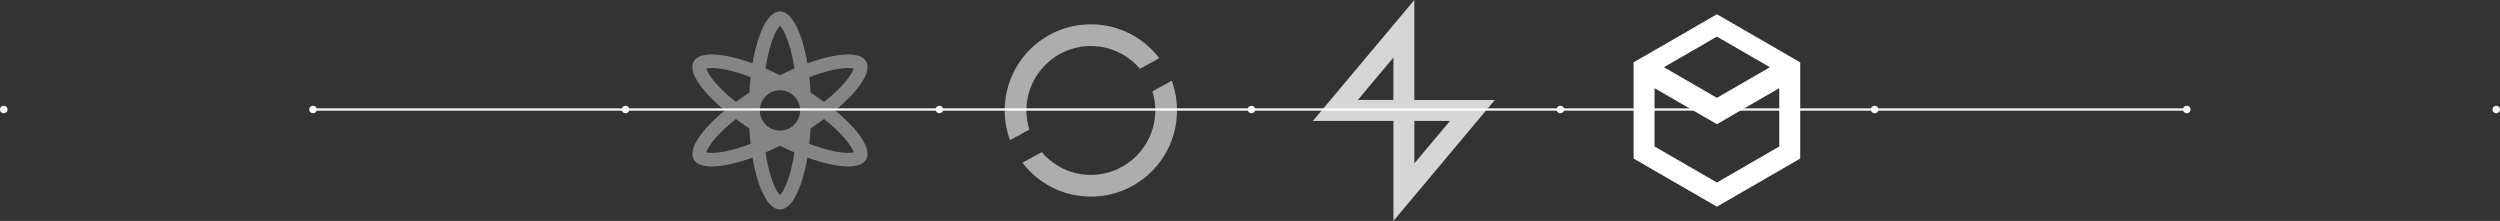 <?xml version="1.0" encoding="utf-8"?>
<!-- Generator: Adobe Illustrator 17.0.0, SVG Export Plug-In . SVG Version: 6.00 Build 0)  -->
<!DOCTYPE svg PUBLIC "-//W3C//DTD SVG 1.1//EN" "http://www.w3.org/Graphics/SVG/1.1/DTD/svg11.dtd">
<svg version="1.1" id="Layer_1" xmlns="http://www.w3.org/2000/svg" xmlns:xlink="http://www.w3.org/1999/xlink" x="0px" y="0px"
	 width="1000px" height="88.366px" viewBox="0 0 1000 88.366" enable-background="new 0 0 1000 88.366" xml:space="preserve">
<rect x="0" y="0" width="1000" height="88.366" fill="#333333" stroke="none"/>
<g>
	<g>
		<g>
			<g>
				<rect x="125.193" y="43.341" fill="#F8F8F8" width="749.697" height="0.918"/>
			</g>
		</g>
		<g>
			<g>
				<circle fill="#F8F8F8" cx="874.719" cy="43.799" r="1.5"/>
			</g>
			<g>
				<circle fill="#F8F8F8" cx="998.5" cy="43.799" r="1.5"/>
			</g>
			<g>
				<circle fill="#F8F8F8" cx="624.156" cy="43.799" r="1.5"/>
			</g>
			<g>
				<circle fill="#F8F8F8" cx="749.859" cy="43.799" r="1.5"/>
			</g>
			<g>
				<g>
					<circle fill="#F8F8F8" cx="500.596" cy="43.799" r="1.5"/>
				</g>
			</g>
			<g>
				<circle fill="#F8F8F8" cx="250.224" cy="43.799" r="1.5"/>
			</g>
			<g>
				<circle fill="#F8F8F8" cx="375.755" cy="43.799" r="1.5"/>
			</g>
			<g>
				<g>
					<circle fill="#F8F8F8" cx="125.193" cy="43.799" r="1.5"/>
				</g>
			</g>
			<g>
				<g>
					<circle fill="#F8F8F8" cx="1.5" cy="43.799" r="1.5"/>
				</g>
			</g>
		</g>
	</g>
	<path fill="#FFFFFF" d="M686.762,5.701l-33.326,19.241v38.482l33.326,19.241l33.326-19.241V24.942L686.762,5.701z M686.762,14.644
		l21.204,12.242l-21.204,12.243l-21.204-12.243L686.762,14.644z M711.71,58.587l-0.008,0.004v0.007l-24.941,14.4l-24.941-14.4
		v-0.007l-0.007-0.004V39.452l0.007,0.004v-4.189l24.941,14.406l24.941-14.406v4.189l0.008-0.004V58.587z"/>
	<path opacity="0.8" fill="#FFFFFF" d="M597.939,40.003h-32.203V0l-40.573,48.362h32.203v40.004L597.939,40.003z M565.743,48.381
		h14.233l-14.233,16.965V48.381z M557.359,39.985h-14.233l14.233-16.965V39.985z"/>
	<g opacity="0.6">
		<path fill="#FFFFFF" d="M468.687,32.293l-7.735,4.25c0.751,2.415,1.156,4.981,1.156,7.64c0,14.208-11.559,25.768-25.768,25.768
			c-7.857,0-14.899-3.539-19.63-9.102l-7.741,4.253c6.296,8.226,16.211,13.535,27.37,13.535c19.028,0,34.454-15.425,34.454-34.454
			C470.795,40.004,470.05,36,468.687,32.293z"/>
		<path fill="#FFFFFF" d="M410.573,44.183c0-14.208,11.559-25.768,25.768-25.768c7.857,0,14.9,3.539,19.63,9.102l7.741-4.253
			c-6.297-8.226-16.211-13.536-27.37-13.536c-19.029,0-34.454,15.426-34.454,34.454c0,4.179,0.745,8.183,2.108,11.889l7.735-4.25
			C410.978,49.408,410.573,46.842,410.573,44.183z"/>
	</g>
	<path opacity="0.4" fill="#FFFFFF" d="M334.043,44.183c9.526-7.847,14.707-15.46,12.463-19.559
		c-1.058-1.932-3.635-2.849-7.276-2.849c-4.226,0-9.891,1.244-16.27,3.564c-2.11-12.374-6.233-20.778-10.973-20.778
		c-4.741,0-8.864,8.404-10.973,20.778c-6.379-2.32-12.044-3.564-16.27-3.564c-3.641,0-6.218,0.917-7.276,2.849
		c-2.244,4.099,2.937,11.712,12.463,19.559c-9.526,7.847-14.707,15.46-12.463,19.559c1.058,1.932,3.635,2.849,7.276,2.849
		c4.226,0,9.891-1.244,16.27-3.563c2.11,12.374,6.233,20.778,10.973,20.778c4.741,0,8.864-8.404,10.973-20.778
		c6.379,2.319,12.044,3.563,16.27,3.563c3.641,0,6.218-0.917,7.276-2.849C348.75,59.643,343.569,52.03,334.043,44.183z
		 M339.23,27.203c1.092,0,1.806,0.107,2.246,0.214c-0.409,1.298-1.954,4.193-6.272,8.448c-1.642,1.617-3.526,3.261-5.572,4.896
		c-1.698-1.242-3.496-2.477-5.378-3.694c-0.122-2.139-0.296-4.219-0.522-6.223C329.825,28.529,335.309,27.203,339.23,27.203z
		 M318.954,48.255c-1.381,2.358-3.918,3.952-6.836,3.999c-0.044,0.001-0.087,0.007-0.132,0.007c-0.045,0-0.088-0.006-0.132-0.007
		c-2.918-0.047-5.455-1.641-6.836-3.999c-0.013-0.021-0.026-0.042-0.038-0.063c-0.678-1.182-1.072-2.549-1.072-4.01
		s0.393-2.827,1.072-4.009c0.012-0.021,0.026-0.042,0.038-0.063c1.381-2.357,3.918-3.951,6.836-3.999
		c0.044-0.001,0.087-0.007,0.132-0.007c0.045,0,0.088,0.006,0.132,0.007c2.918,0.047,5.455,1.641,6.836,3.999
		c0.013,0.021,0.026,0.042,0.038,0.063c0.678,1.182,1.072,2.549,1.072,4.009s-0.394,2.827-1.072,4.01
		C318.98,48.214,318.967,48.234,318.954,48.255z M307.747,19.847c1.569-5.823,3.32-8.568,4.239-9.546
		c0.919,0.978,2.671,3.723,4.239,9.547c0.621,2.304,1.138,4.848,1.56,7.541c-1.895,0.813-3.835,1.718-5.799,2.695
		c-1.964-0.977-3.904-1.882-5.799-2.695C306.609,24.695,307.126,22.151,307.747,19.847z M288.769,35.865
		c-4.319-4.255-5.863-7.15-6.272-8.448c0.44-0.107,1.154-0.214,2.246-0.214c3.921,0,9.404,1.327,15.498,3.641
		c-0.225,2.004-0.4,4.084-0.522,6.223c-1.882,1.217-3.68,2.452-5.378,3.694C292.296,39.126,290.411,37.483,288.769,35.865z
		 M284.743,61.163c-1.092,0-1.806-0.108-2.246-0.214c0.409-1.298,1.954-4.193,6.272-8.448c1.642-1.617,3.526-3.26,5.572-4.896
		c1.698,1.242,3.496,2.477,5.378,3.694c0.122,2.139,0.296,4.219,0.522,6.223C294.147,59.837,288.664,61.163,284.743,61.163z
		 M316.226,68.519c-1.568,5.823-3.32,8.568-4.239,9.546c-0.919-0.978-2.671-3.723-4.239-9.546c-0.621-2.304-1.138-4.848-1.56-7.541
		c1.895-0.813,3.835-1.718,5.799-2.695c1.964,0.977,3.904,1.882,5.799,2.695C317.363,63.671,316.846,66.215,316.226,68.519z
		 M339.23,61.163c-3.921,0-9.404-1.327-15.498-3.641c0.225-2.004,0.4-4.084,0.522-6.223c1.882-1.217,3.68-2.452,5.378-3.694
		c2.046,1.636,3.93,3.279,5.572,4.896c4.319,4.255,5.863,7.15,6.272,8.448C341.036,61.056,340.321,61.163,339.23,61.163z"/>
</g>
</svg>

